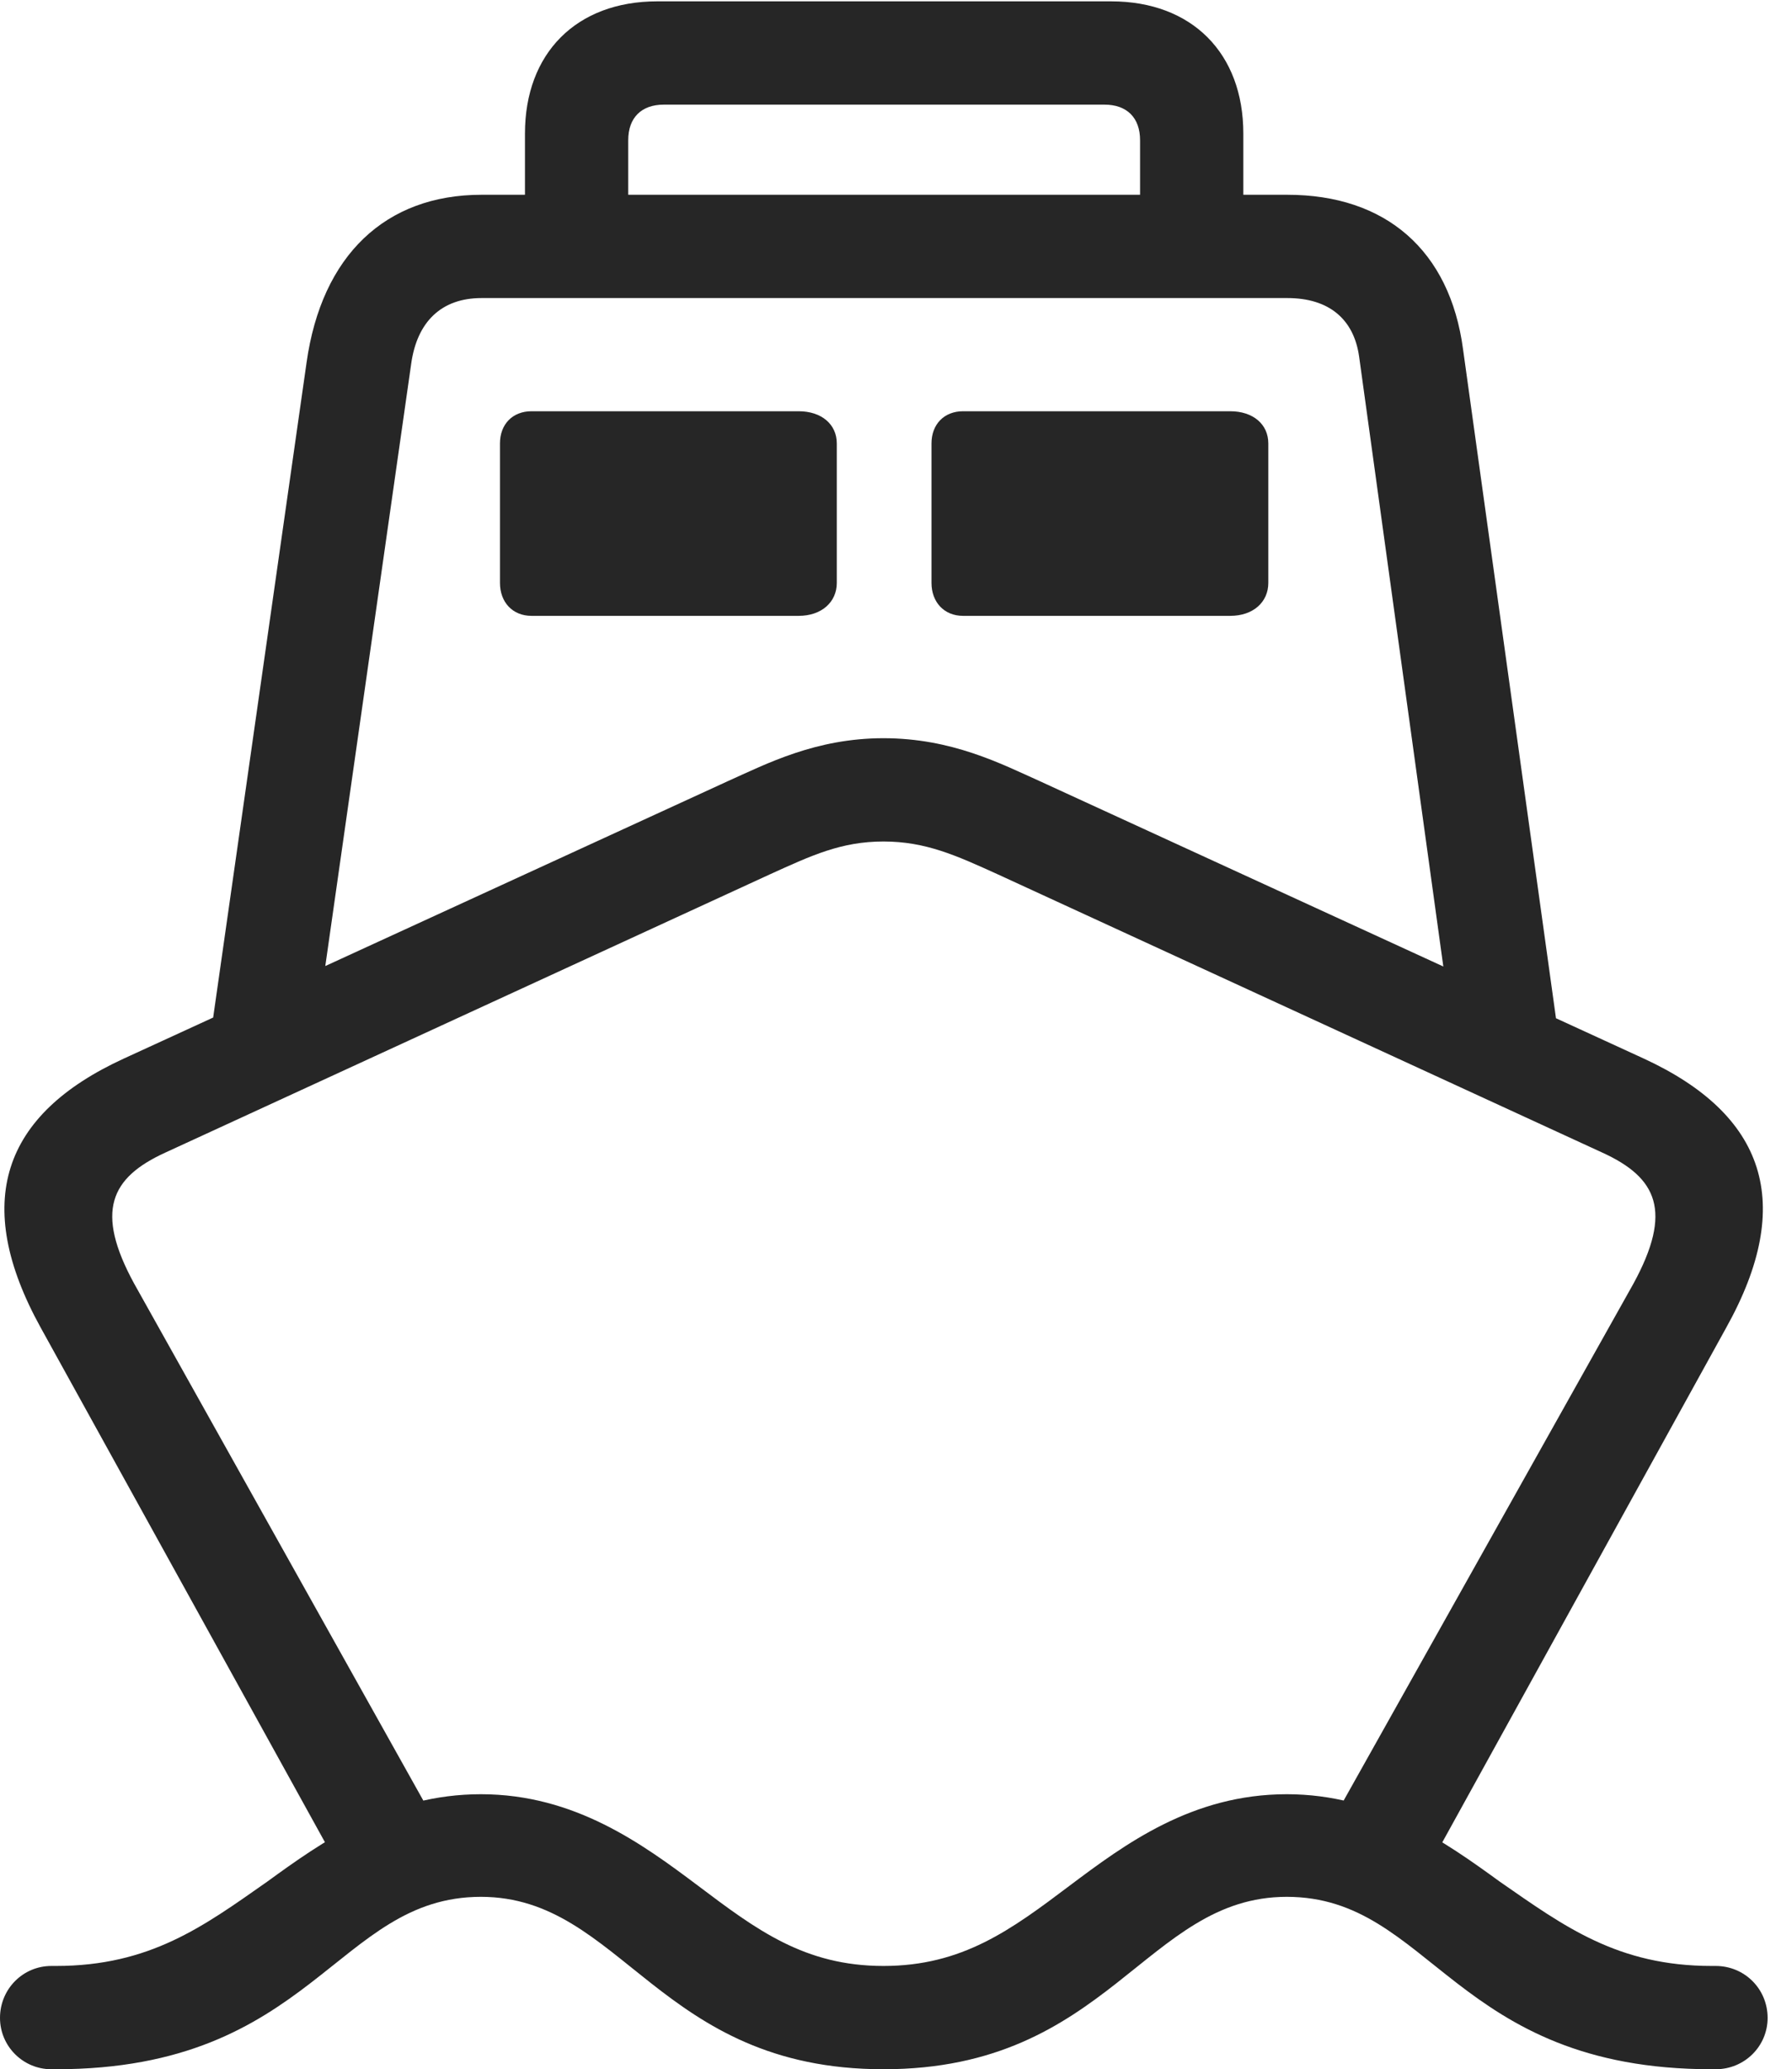 <?xml version="1.0" encoding="UTF-8"?>
<!--Generator: Apple Native CoreSVG 326-->
<!DOCTYPE svg
PUBLIC "-//W3C//DTD SVG 1.1//EN"
       "http://www.w3.org/Graphics/SVG/1.1/DTD/svg11.dtd">
<svg version="1.1" xmlns="http://www.w3.org/2000/svg" xmlns:xlink="http://www.w3.org/1999/xlink" viewBox="0 0 26.602 30.713">
 <g>
  <rect height="30.713" opacity="0" width="26.602" x="0" y="0"/>
  <path d="M13.115 30.713C16.465 30.713 17.002 28.154 19.102 28.154C21.25 28.154 21.582 30.713 25.41 30.713L25.469 30.713C25.898 30.713 26.24 30.371 26.24 29.951C26.24 29.521 25.898 29.18 25.469 29.18L25.41 29.18C24.014 29.18 23.223 28.594 22.266 27.93C21.445 27.334 20.459 26.631 19.102 26.631C17.695 26.631 16.699 27.373 15.879 27.988C15.01 28.643 14.287 29.18 13.115 29.18C11.943 29.18 11.23 28.643 10.361 27.988C9.541 27.373 8.535 26.631 7.139 26.631C5.771 26.631 4.785 27.334 3.965 27.93C3.018 28.594 2.227 29.18 0.83 29.18L0.762 29.18C0.342 29.18 0 29.521 0 29.951C0 30.371 0.342 30.713 0.762 30.713L0.83 30.713C4.648 30.713 4.99 28.154 7.139 28.154C9.238 28.154 9.775 30.713 13.115 30.713ZM0.605 19.707L5.088 27.822L6.406 26.943L1.992 19.053C1.406 17.979 1.641 17.48 2.451 17.109L11.426 12.979C12.051 12.695 12.49 12.49 13.115 12.49C13.74 12.49 14.19 12.695 14.815 12.979L23.789 17.109C24.6 17.48 24.834 17.979 24.248 19.053L19.824 26.943L21.201 27.725L25.625 19.707C26.66 17.852 26.201 16.543 24.404 15.713L15.43 11.592C14.863 11.338 14.131 10.957 13.115 10.957C12.109 10.957 11.377 11.338 10.81 11.592L1.836 15.713C0.029 16.543-0.42 17.852 0.605 19.707ZM3.115 15.449L4.775 14.717L6.104 5.4C6.191 4.775 6.553 4.424 7.148 4.424L19.111 4.424C19.727 4.424 20.098 4.736 20.176 5.293L21.484 14.766L23.145 15.449L21.719 5.186C21.523 3.711 20.566 2.891 19.111 2.891L7.148 2.891C5.723 2.891 4.775 3.789 4.551 5.381ZM7.891 9.141L11.855 9.141C12.197 9.141 12.422 8.936 12.422 8.652L12.422 6.582C12.422 6.299 12.197 6.104 11.855 6.104L7.891 6.104C7.607 6.104 7.422 6.299 7.422 6.582L7.422 8.652C7.422 8.936 7.607 9.141 7.891 9.141ZM14.297 9.141L18.262 9.141C18.604 9.141 18.828 8.936 18.828 8.652L18.828 6.582C18.828 6.299 18.604 6.104 18.262 6.104L14.297 6.104C14.014 6.104 13.828 6.299 13.828 6.582L13.828 8.652C13.828 8.936 14.014 9.141 14.297 9.141ZM7.793 4.033L9.326 4.033L9.326 2.08C9.326 1.748 9.521 1.553 9.854 1.553L16.396 1.553C16.729 1.553 16.924 1.748 16.924 2.08L16.924 4.033L18.457 4.033L18.457 1.982C18.457 0.791 17.695 0.02 16.494 0.02L9.756 0.02C8.555 0.02 7.793 0.791 7.793 1.982Z" fill="black" fill-opacity="0.85"/>
 </g>
</svg>
